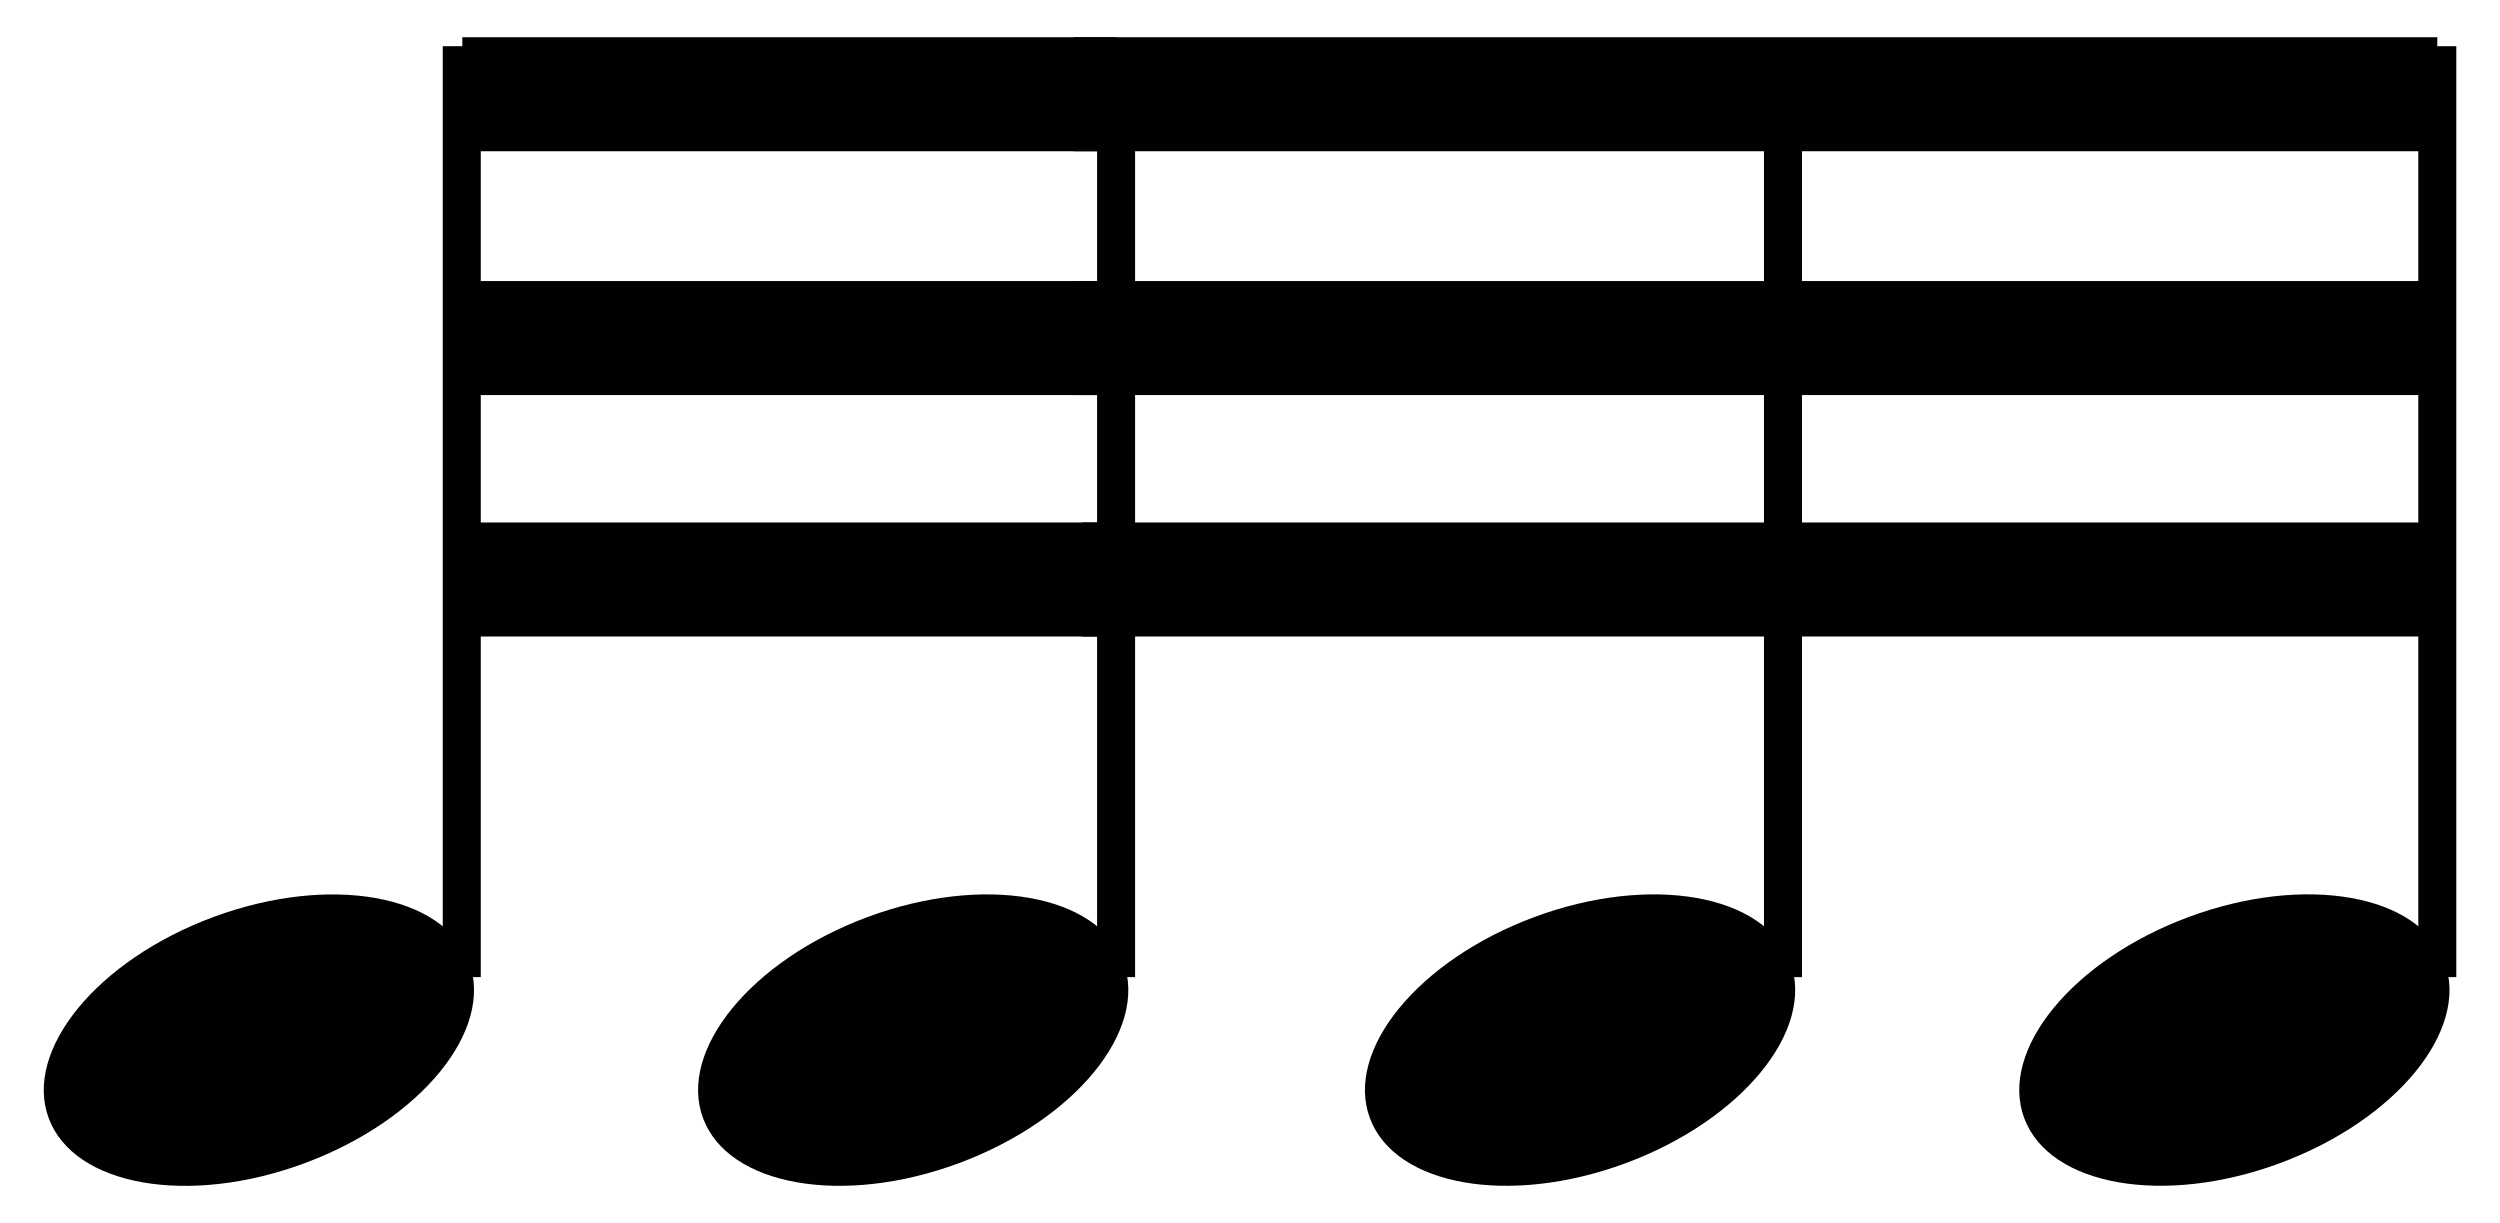 <?xml version="1.0" encoding="UTF-8"?><svg id="Layer_5" xmlns="http://www.w3.org/2000/svg" viewBox="0 0 2043.93 1000"><defs><style>.cls-1{fill:#010101;stroke-width:0px;}</style></defs><ellipse class="cls-1" cx="211.62" cy="850.43" rx="183.29" ry="107.32" transform="translate(-282.62 126.73) rotate(-20.36)"/><rect class="cls-1" x="361.99" y="37.78" width="31.07" height="761.1"/><ellipse class="cls-1" cx="746.58" cy="850.43" rx="183.29" ry="107.32" transform="translate(-249.21 312.82) rotate(-20.36)"/><rect class="cls-1" x="896.95" y="37.78" width="31.07" height="761.1"/><rect class="cls-1" x="377.97" y="30.44" width="534.51" height="93.22"/><rect class="cls-1" x="377.97" y="229.78" width="534.51" height="93.22"/><ellipse class="cls-1" cx="1291.79" cy="850.43" rx="183.29" ry="107.32" transform="translate(-215.15 502.49) rotate(-20.36)"/><rect class="cls-1" x="1442.17" y="37.78" width="31.07" height="761.1"/><ellipse class="cls-1" cx="1826.75" cy="850.43" rx="183.29" ry="107.32" transform="translate(-181.74 688.58) rotate(-20.36)"/><rect class="cls-1" x="1977.13" y="37.78" width="31.07" height="761.1"/><rect class="cls-1" x="877.68" y="30.44" width="1114.99" height="93.21"/><rect class="cls-1" x="877.68" y="229.78" width="1114.99" height="93.21"/><rect class="cls-1" x="884.68" y="427.18" width="1114.99" height="93.21"/><rect class="cls-1" x="377.97" y="427.18" width="534.51" height="93.22"/></svg>